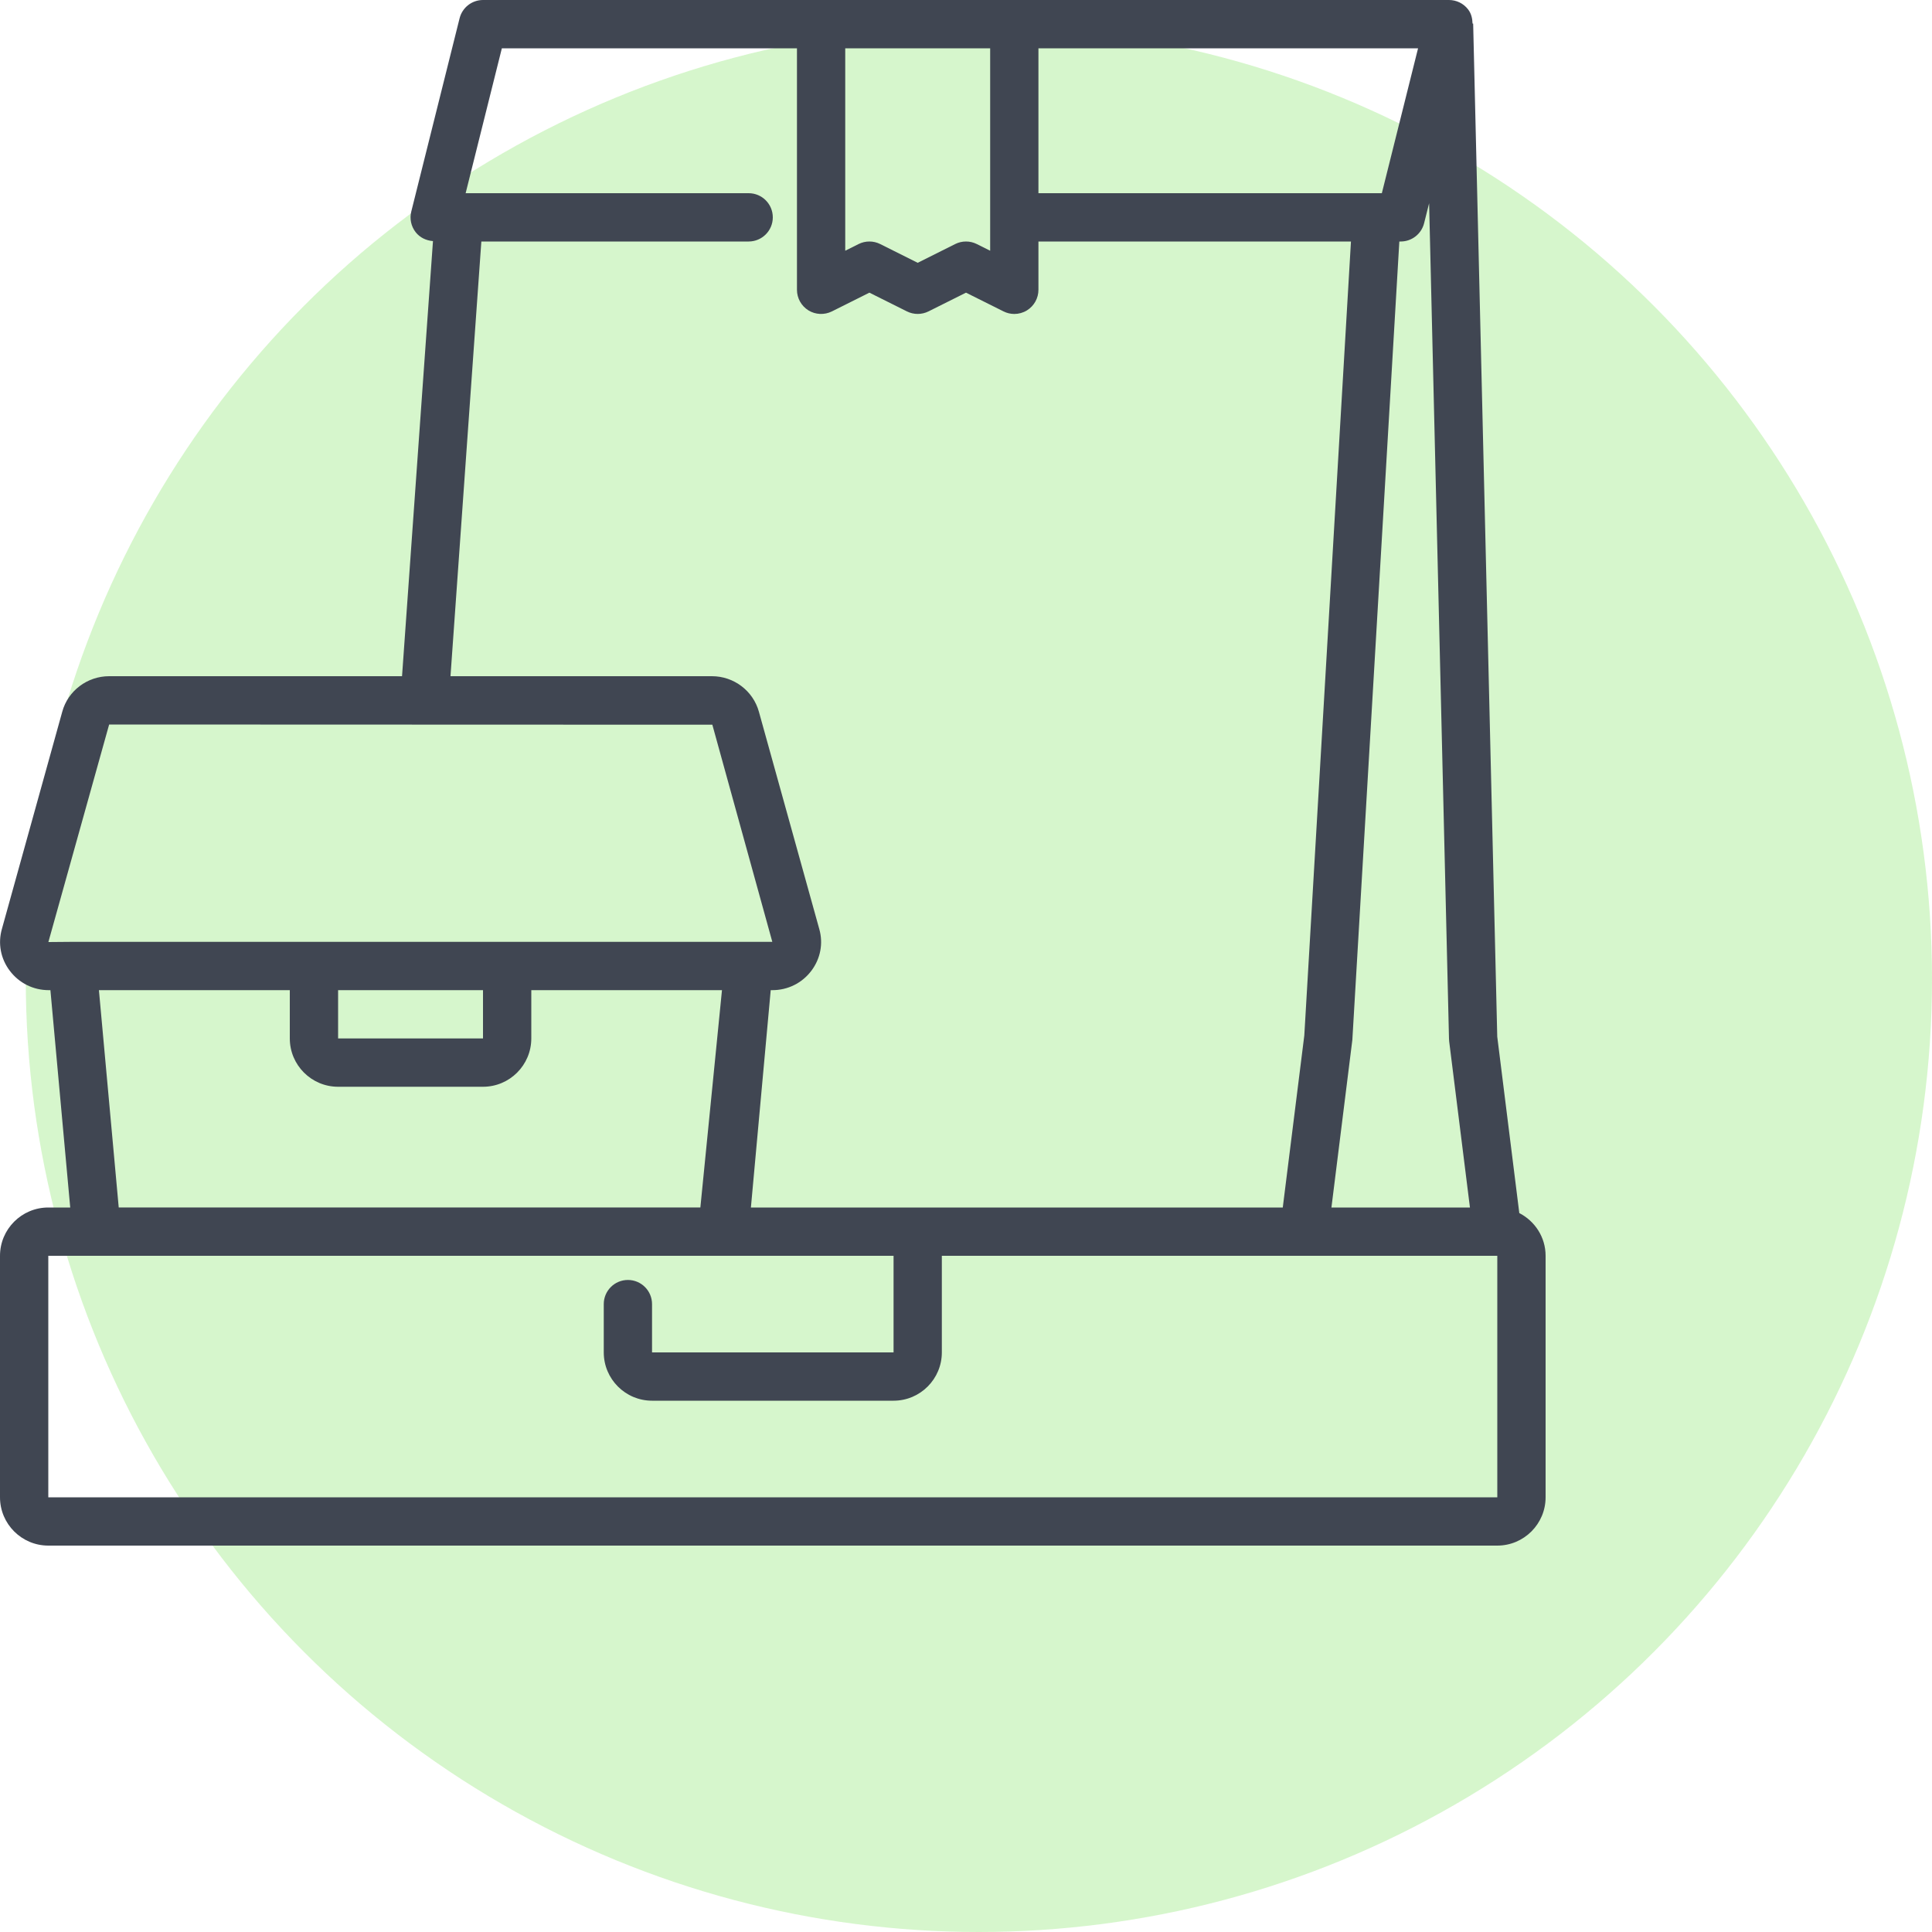 <svg width="75px" height="75px" viewBox="0 0 75 75" xmlns="http://www.w3.org/2000/svg">
<g id="Icons" stroke="none" stroke-width="1" fill="none" fill-rule="evenodd">
<g id="Get-Started-Funnel-Icons" transform="translate(-1348, -503)" fill-rule="nonzero">
<g id="Group-10" transform="translate(1348, 503)">
<circle id="Oval" fill-opacity="0.4" fill="#99E880" cx="38" cy="38" r="37"></circle>
<g id="food-delivery" fill="#404652">
<path d="M58.979,47.091 L58.123,40.243 L57.188,0.916 L57.164,0.917 C57.159,0.718 57.114,0.521 56.989,0.362 C56.812,0.133 56.539,0 56.25,0 L18.75,0 C18.32,0 17.945,0.293 17.841,0.711 L15.966,8.211 C15.895,8.491 15.959,8.787 16.136,9.014 C16.299,9.223 16.545,9.339 16.808,9.359 L15.607,26.25 L4.237,26.25 C3.386,26.25 2.636,26.819 2.416,27.631 L0.074,36.061 C-0.086,36.623 0.024,37.214 0.379,37.684 C0.74,38.163 1.292,38.438 1.894,38.438 L1.957,38.438 L2.726,46.875 L1.875,46.875 C0.841,46.875 0,47.716 0,48.75 L0,58.125 C0,59.159 0.841,60 1.875,60 L58.125,60 C59.159,60 60,59.159 60,58.125 L60,48.75 C60,48.025 59.583,47.403 58.979,47.091 L58.979,47.091 Z M55.478,7.891 L56.25,40.334 C56.25,40.366 56.253,40.397 56.257,40.429 L57.063,46.875 L51.686,46.875 L52.498,40.368 L54.322,9.375 L54.375,9.375 C54.805,9.375 55.18,9.082 55.284,8.664 L55.478,7.891 Z M53.643,7.5 L40.312,7.5 L40.312,1.875 L55.049,1.875 L53.643,7.5 Z M32.812,1.875 L38.438,1.875 L38.438,9.733 L37.919,9.474 C37.656,9.342 37.344,9.342 37.08,9.474 L35.625,10.202 L34.169,9.474 C33.906,9.342 33.594,9.342 33.33,9.474 L32.812,9.733 L32.812,1.875 Z M18.686,9.375 L29.062,9.375 C29.58,9.375 30,8.956 30,8.438 C30,7.919 29.58,7.5 29.062,7.5 L18.076,7.5 L19.482,1.875 L30.938,1.875 L30.938,11.25 C30.938,11.575 31.106,11.876 31.382,12.048 C31.658,12.219 32.004,12.233 32.294,12.089 L33.75,11.361 L35.206,12.088 C35.469,12.22 35.781,12.22 36.045,12.088 L37.5,11.361 L38.956,12.088 C39.088,12.155 39.232,12.188 39.375,12.188 C39.547,12.188 39.717,12.141 39.868,12.048 C40.144,11.876 40.312,11.575 40.312,11.25 L40.312,9.375 L52.444,9.375 L50.633,40.196 L49.797,46.875 L29.15,46.875 L29.919,38.438 L29.982,38.438 C30.584,38.438 31.136,38.163 31.498,37.684 C31.852,37.214 31.963,36.623 31.805,36.068 L29.462,27.635 C29.239,26.819 28.489,26.25 27.637,26.25 L17.488,26.25 L18.686,9.375 Z M4.237,28.125 L27.653,28.133 L29.981,36.562 L19.688,36.562 L12.188,36.562 L2.812,36.562 L1.878,36.57 L4.237,28.125 Z M13.125,38.438 L18.75,38.438 L18.75,40.312 L13.125,40.312 L13.125,38.438 Z M11.25,38.438 L11.25,40.312 C11.25,41.347 12.091,42.188 13.125,42.188 L18.75,42.188 C19.784,42.188 20.625,41.347 20.625,40.312 L20.625,38.438 L28.027,38.438 L27.188,46.875 L4.609,46.874 L3.84,38.438 L11.25,38.438 Z M58.125,58.125 L1.875,58.125 L1.875,48.75 L4.603,48.75 L27.272,48.75 L34.688,48.75 L34.688,52.5 L25.312,52.5 L25.312,50.625 C25.312,50.107 24.892,49.688 24.375,49.688 C23.858,49.688 23.438,50.107 23.438,50.625 L23.438,52.5 C23.438,53.534 24.278,54.375 25.312,54.375 L34.688,54.375 C35.722,54.375 36.562,53.534 36.562,52.5 L36.562,48.75 L58.125,48.75 L58.125,58.125 Z" id="Shape"></path>
</g>
</g>
</g>
</g>
</svg>
